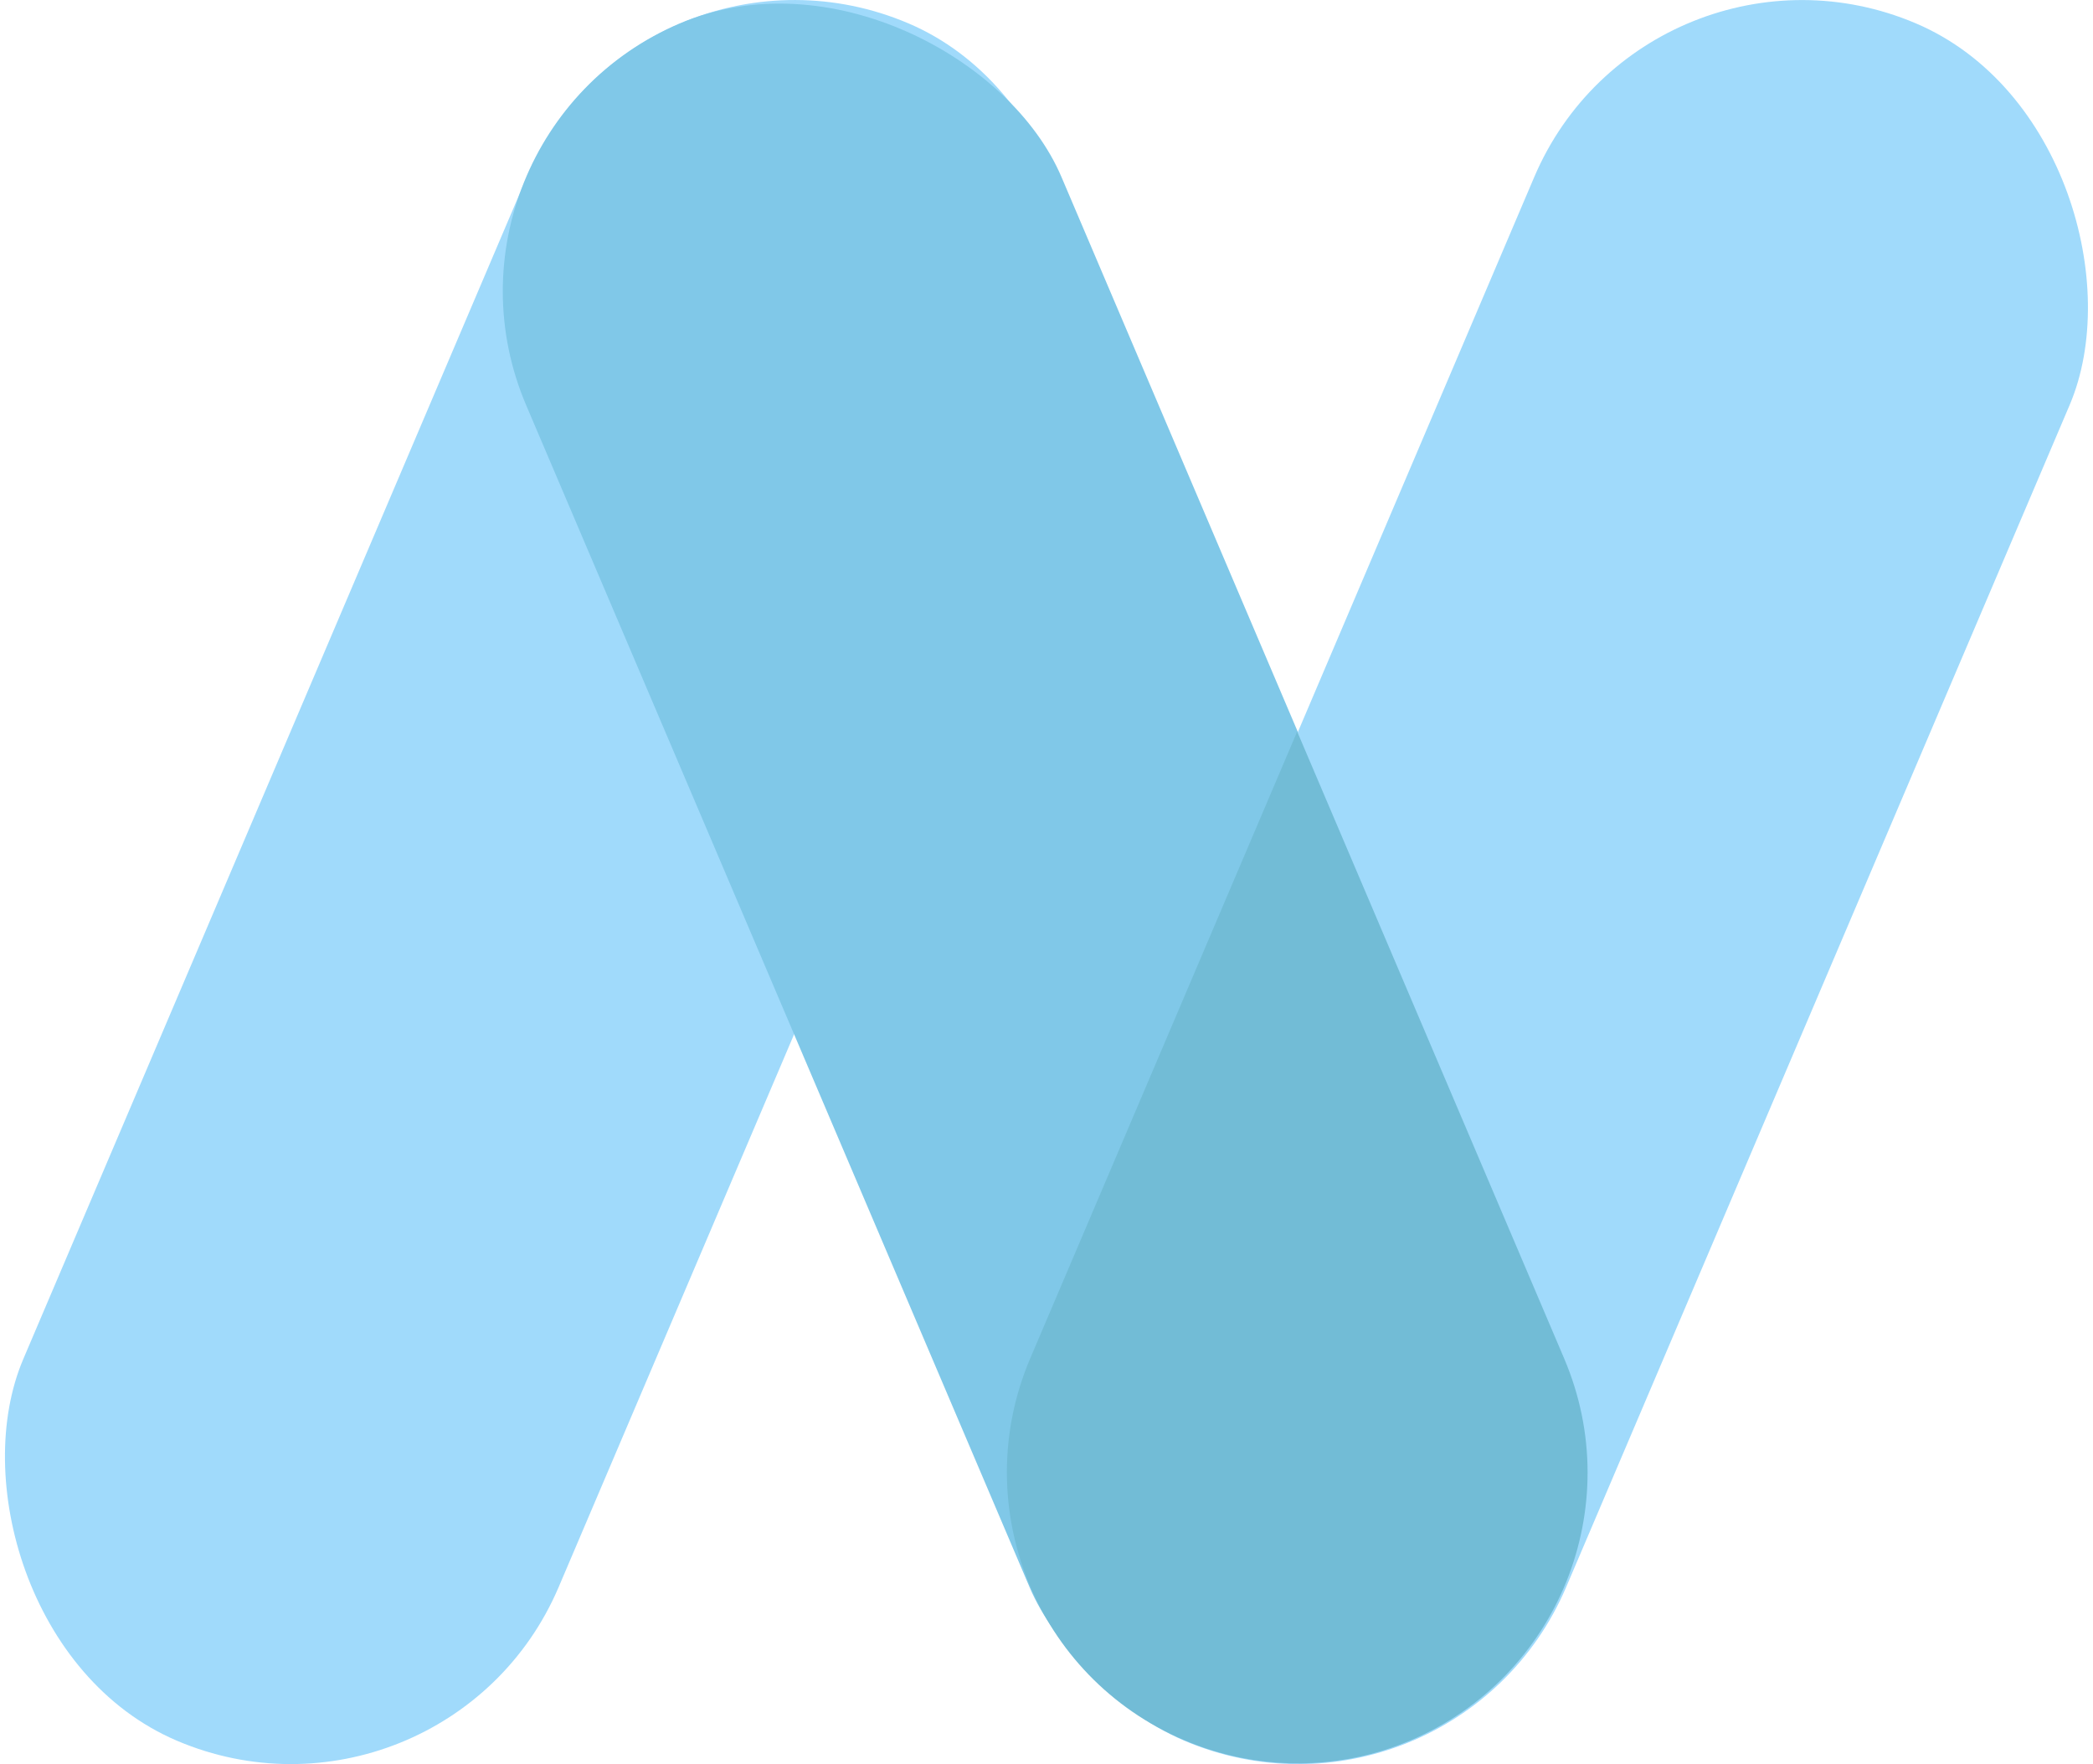 <?xml version="1.0" encoding="UTF-8"?><svg id="Layer_1" xmlns="http://www.w3.org/2000/svg" viewBox="0 0 876.53 738.78"><defs><style>.cls-1{fill:#a0dafb;}.cls-1,.cls-2,.cls-3{stroke-width:0px;}.cls-2{fill:#72bcd6;}.cls-3{fill:#80c8e8;}</style></defs><rect class="cls-1" x="105.44" y="-21.48" width="243.7" height="781.73" rx="121.85" ry="121.85" transform="translate(162.91 -59.52) rotate(23.07)"/><rect class="cls-3" x="316.02" y="-21.48" width="243.7" height="781.73" rx="121.85" ry="121.85" transform="translate(985.46 537.68) rotate(156.93)"/><rect class="cls-1" x="527.39" y="-21.48" width="243.7" height="781.73" rx="121.85" ry="121.85" transform="translate(196.64 -224.85) rotate(23.07)"/><path class="cls-2" d="M655.1,569.01l-111.85-262.65-111.8,262.51c-26.37,61.91,2.45,133.48,64.36,159.85h0c25.72,10.95,53.09,12.38,78.21,5.87,5.62-1.49,11.2-3.39,16.71-5.73h0c61.91-26.37,90.73-97.93,64.36-159.85Z"/></svg>